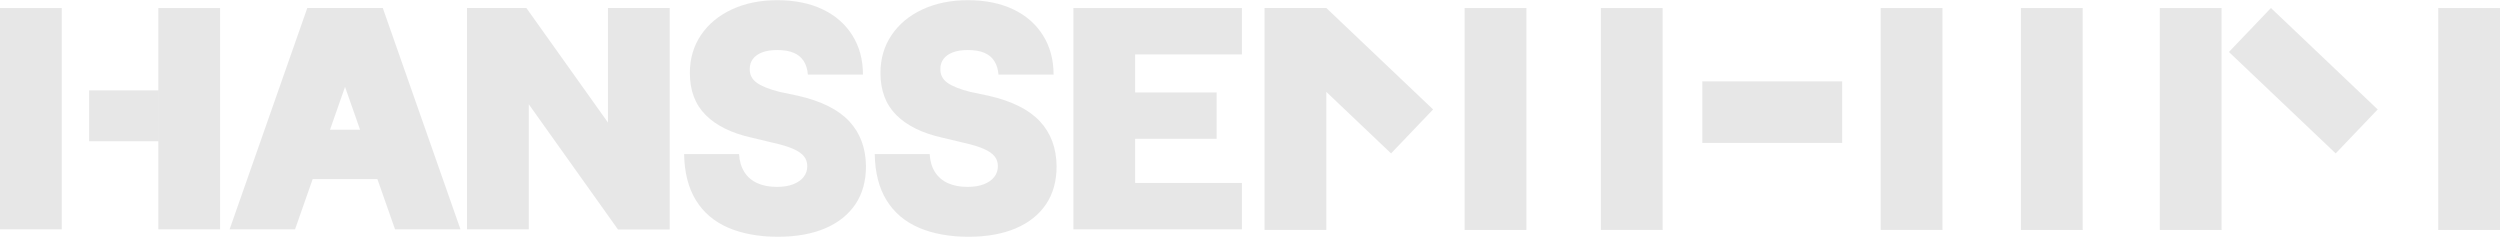 <svg width="1700" height="161" viewBox="0 0 1700 161" fill="none" xmlns="http://www.w3.org/2000/svg">
<g clip-path="url(#clip0_158_4928)">
<path d="M41.994 5.462H0V155.943H41.994V5.462Z" fill="#121212" fill-opacity="0.1"/>
<path d="M1037.95 155.941H995.957V156.371H1037.95V155.941Z" fill="#121212" fill-opacity="0.1"/>
<path d="M1037.95 5.459H995.957V155.941H1037.95V5.459Z" fill="#121212" fill-opacity="0.1"/>
<path d="M1130.59 5.459H1088.6V155.941H1130.59V5.459Z" fill="#121212" fill-opacity="0.1"/>
<path d="M1130.59 155.941H1088.6V156.371H1130.59V155.941Z" fill="#121212" fill-opacity="0.1"/>
<path d="M1320.86 5.459H1278.87V155.941H1320.86V5.459Z" fill="#121212" fill-opacity="0.1"/>
<path d="M1320.86 155.941H1278.87V156.371H1320.86V155.941Z" fill="#121212" fill-opacity="0.1"/>
<path d="M1252.68 55.316H1157.57V97.186H1252.68V55.316Z" fill="#121212" fill-opacity="0.1"/>
<path d="M1416.23 155.941H1374.23V156.371H1416.23V155.941Z" fill="#121212" fill-opacity="0.1"/>
<path d="M1416.23 5.459H1374.23V155.941H1416.23V5.459Z" fill="#121212" fill-opacity="0.1"/>
<path d="M1510.66 155.941H1468.67V156.371H1510.66V155.941Z" fill="#121212" fill-opacity="0.1"/>
<path d="M1510.66 5.459H1468.67V155.941H1510.66V5.459Z" fill="#121212" fill-opacity="0.1"/>
<path d="M1699.99 155.941H1658V156.371H1699.99V155.941Z" fill="#121212" fill-opacity="0.1"/>
<path d="M1699.99 5.459H1658V155.941H1699.99V5.459Z" fill="#121212" fill-opacity="0.1"/>
<path d="M901.927 5.46L901.909 5.442L901.892 5.46H859.904V155.941V156.371H901.898V155.941V62.484L945.926 104.314L974.502 74.418L901.927 5.46Z" fill="#121212" fill-opacity="0.1"/>
<path d="M1588.26 104.314L1616.83 74.418L1544.26 5.459H1544.23L1515.67 35.338L1588.26 104.314Z" fill="#121212" fill-opacity="0.1"/>
<path d="M1544.25 5.442L1544.22 5.464H1544.27L1544.25 5.442Z" fill="#121212" fill-opacity="0.1"/>
<path d="M107.667 61.435H60.605V96.041H107.667V61.435Z" fill="#121212" fill-opacity="0.1"/>
<path d="M107.668 5.459V61.435V96.04V155.941H149.667V5.459H107.668Z" fill="#121212" fill-opacity="0.1"/>
<path d="M844.492 36.999V5.459H771.894H769.136H729.9V155.941H769.136H771.894H844.492V124.401H771.894V94.39H827.322V62.85H771.894V36.999H844.492Z" fill="#121212" fill-opacity="0.1"/>
<path d="M260.305 5.459H208.956L156.137 155.941H200.63L212.628 121.754H256.627L268.625 155.941H313.119L260.305 5.459ZM224.391 88.237L234.625 59.075L244.859 88.237H224.391Z" fill="#121212" fill-opacity="0.1"/>
<path d="M419.614 5.459H413.408V61.47V83.321L359.572 7.74L357.945 5.459H343.425H317.572V61.435V96.04V155.941H359.572V70.894L360.388 72.046L383.396 104.342L413.408 146.47L419.614 155.179L420.223 156.033H429.159H455.408V5.459H419.614Z" fill="#121212" fill-opacity="0.1"/>
<path d="M546.572 41.606C544.997 39.08 542.722 37.183 539.745 35.917C536.769 34.657 533.022 34.021 528.506 34.021C524.403 34.021 520.961 34.565 518.191 35.648C515.421 36.731 513.33 38.232 511.934 40.145C510.531 42.059 509.83 44.248 509.83 46.7C509.692 50.67 511.267 53.85 514.554 56.233C517.841 58.617 523.07 60.714 530.258 62.519L542.676 65.12C558.478 68.735 570.091 74.527 577.521 82.508C584.945 90.489 588.726 100.653 588.864 113.006C588.864 123.187 586.451 131.838 581.63 138.954C576.809 146.07 569.93 151.524 561.001 155.311C552.071 159.104 541.349 161 528.827 161C516.306 161 504.676 158.943 495.166 154.824C485.656 150.705 478.335 144.477 473.204 136.135C468.072 127.793 465.406 117.337 465.199 104.772H502.556C502.826 109.539 504.027 113.601 506.147 116.959C508.267 120.316 511.209 122.849 514.973 124.544C518.737 126.24 523.185 127.088 528.316 127.088C532.695 127.088 536.424 126.475 539.504 125.249C542.584 124.023 544.928 122.362 546.532 120.265C548.141 118.173 548.945 115.75 548.945 113.006C548.945 110.404 548.192 108.17 546.687 106.291C545.181 104.412 542.751 102.733 539.401 101.255C536.051 99.776 531.637 98.419 526.161 97.192L511.175 93.617C497.556 90.587 487.144 85.476 479.927 78.286C472.71 71.101 469.101 61.544 469.101 49.627C469.101 39.876 471.629 31.265 476.697 23.788C481.76 16.311 488.788 10.502 497.786 6.348C506.785 2.194 517.065 0.12 528.626 0.12C540.188 0.12 550.64 2.2 559.363 6.348C568.086 10.502 574.843 16.409 579.63 24.063C584.417 31.718 586.813 40.604 586.813 50.716H549.353C549.077 47.175 548.158 44.145 546.583 41.618L546.572 41.606Z" fill="#121212" fill-opacity="0.1"/>
<path d="M676.191 41.606C674.617 39.08 672.341 37.183 669.364 35.917C666.388 34.657 662.641 34.021 658.125 34.021C654.022 34.021 650.58 34.565 647.81 35.648C645.041 36.731 642.949 38.232 641.553 40.145C640.151 42.059 639.45 44.248 639.45 46.7C639.312 50.67 640.886 53.85 644.173 56.233C647.46 58.617 652.689 60.714 659.877 62.519L672.295 65.12C688.097 68.735 699.71 74.527 707.14 82.508C714.565 90.489 718.346 100.653 718.483 113.006C718.483 123.187 716.07 131.838 711.249 138.954C706.428 146.07 699.55 151.524 690.62 155.311C681.69 159.104 670.968 161 658.447 161C645.926 161 634.295 158.943 624.785 154.824C615.275 150.705 607.954 144.477 602.823 136.135C597.691 127.793 595.025 117.337 594.818 104.772H632.175C632.445 109.539 633.646 113.601 635.766 116.959C637.887 120.316 640.829 122.849 644.592 124.544C648.356 126.24 652.804 127.088 657.935 127.088C662.314 127.088 666.043 126.475 669.123 125.249C672.203 124.023 674.548 122.362 676.151 120.265C677.76 118.173 678.564 115.75 678.564 113.006C678.564 110.404 677.811 108.17 676.306 106.291C674.8 104.412 672.37 102.733 669.02 101.255C665.67 99.776 661.257 98.419 655.78 97.192L640.794 93.617C627.176 90.587 616.763 85.476 609.546 78.286C602.329 71.101 598.72 61.544 598.72 49.627C598.72 39.876 601.248 31.265 606.317 23.788C611.379 16.311 618.407 10.502 627.405 6.348C636.404 2.194 646.684 0.12 658.246 0.12C669.807 0.12 680.259 2.2 688.982 6.348C697.705 10.502 704.463 16.409 709.249 24.063C714.036 31.718 716.432 40.604 716.432 50.716H678.972C678.696 47.175 677.777 44.145 676.203 41.618L676.191 41.606Z" fill="#121212" fill-opacity="0.1"/>
</g>
<defs>
<clipPath id="clip0_158_4928">
<rect width="1700" height="160.886" fill="white" transform="translate(0 0.114)"/>
</clipPath>
</defs>
</svg>
